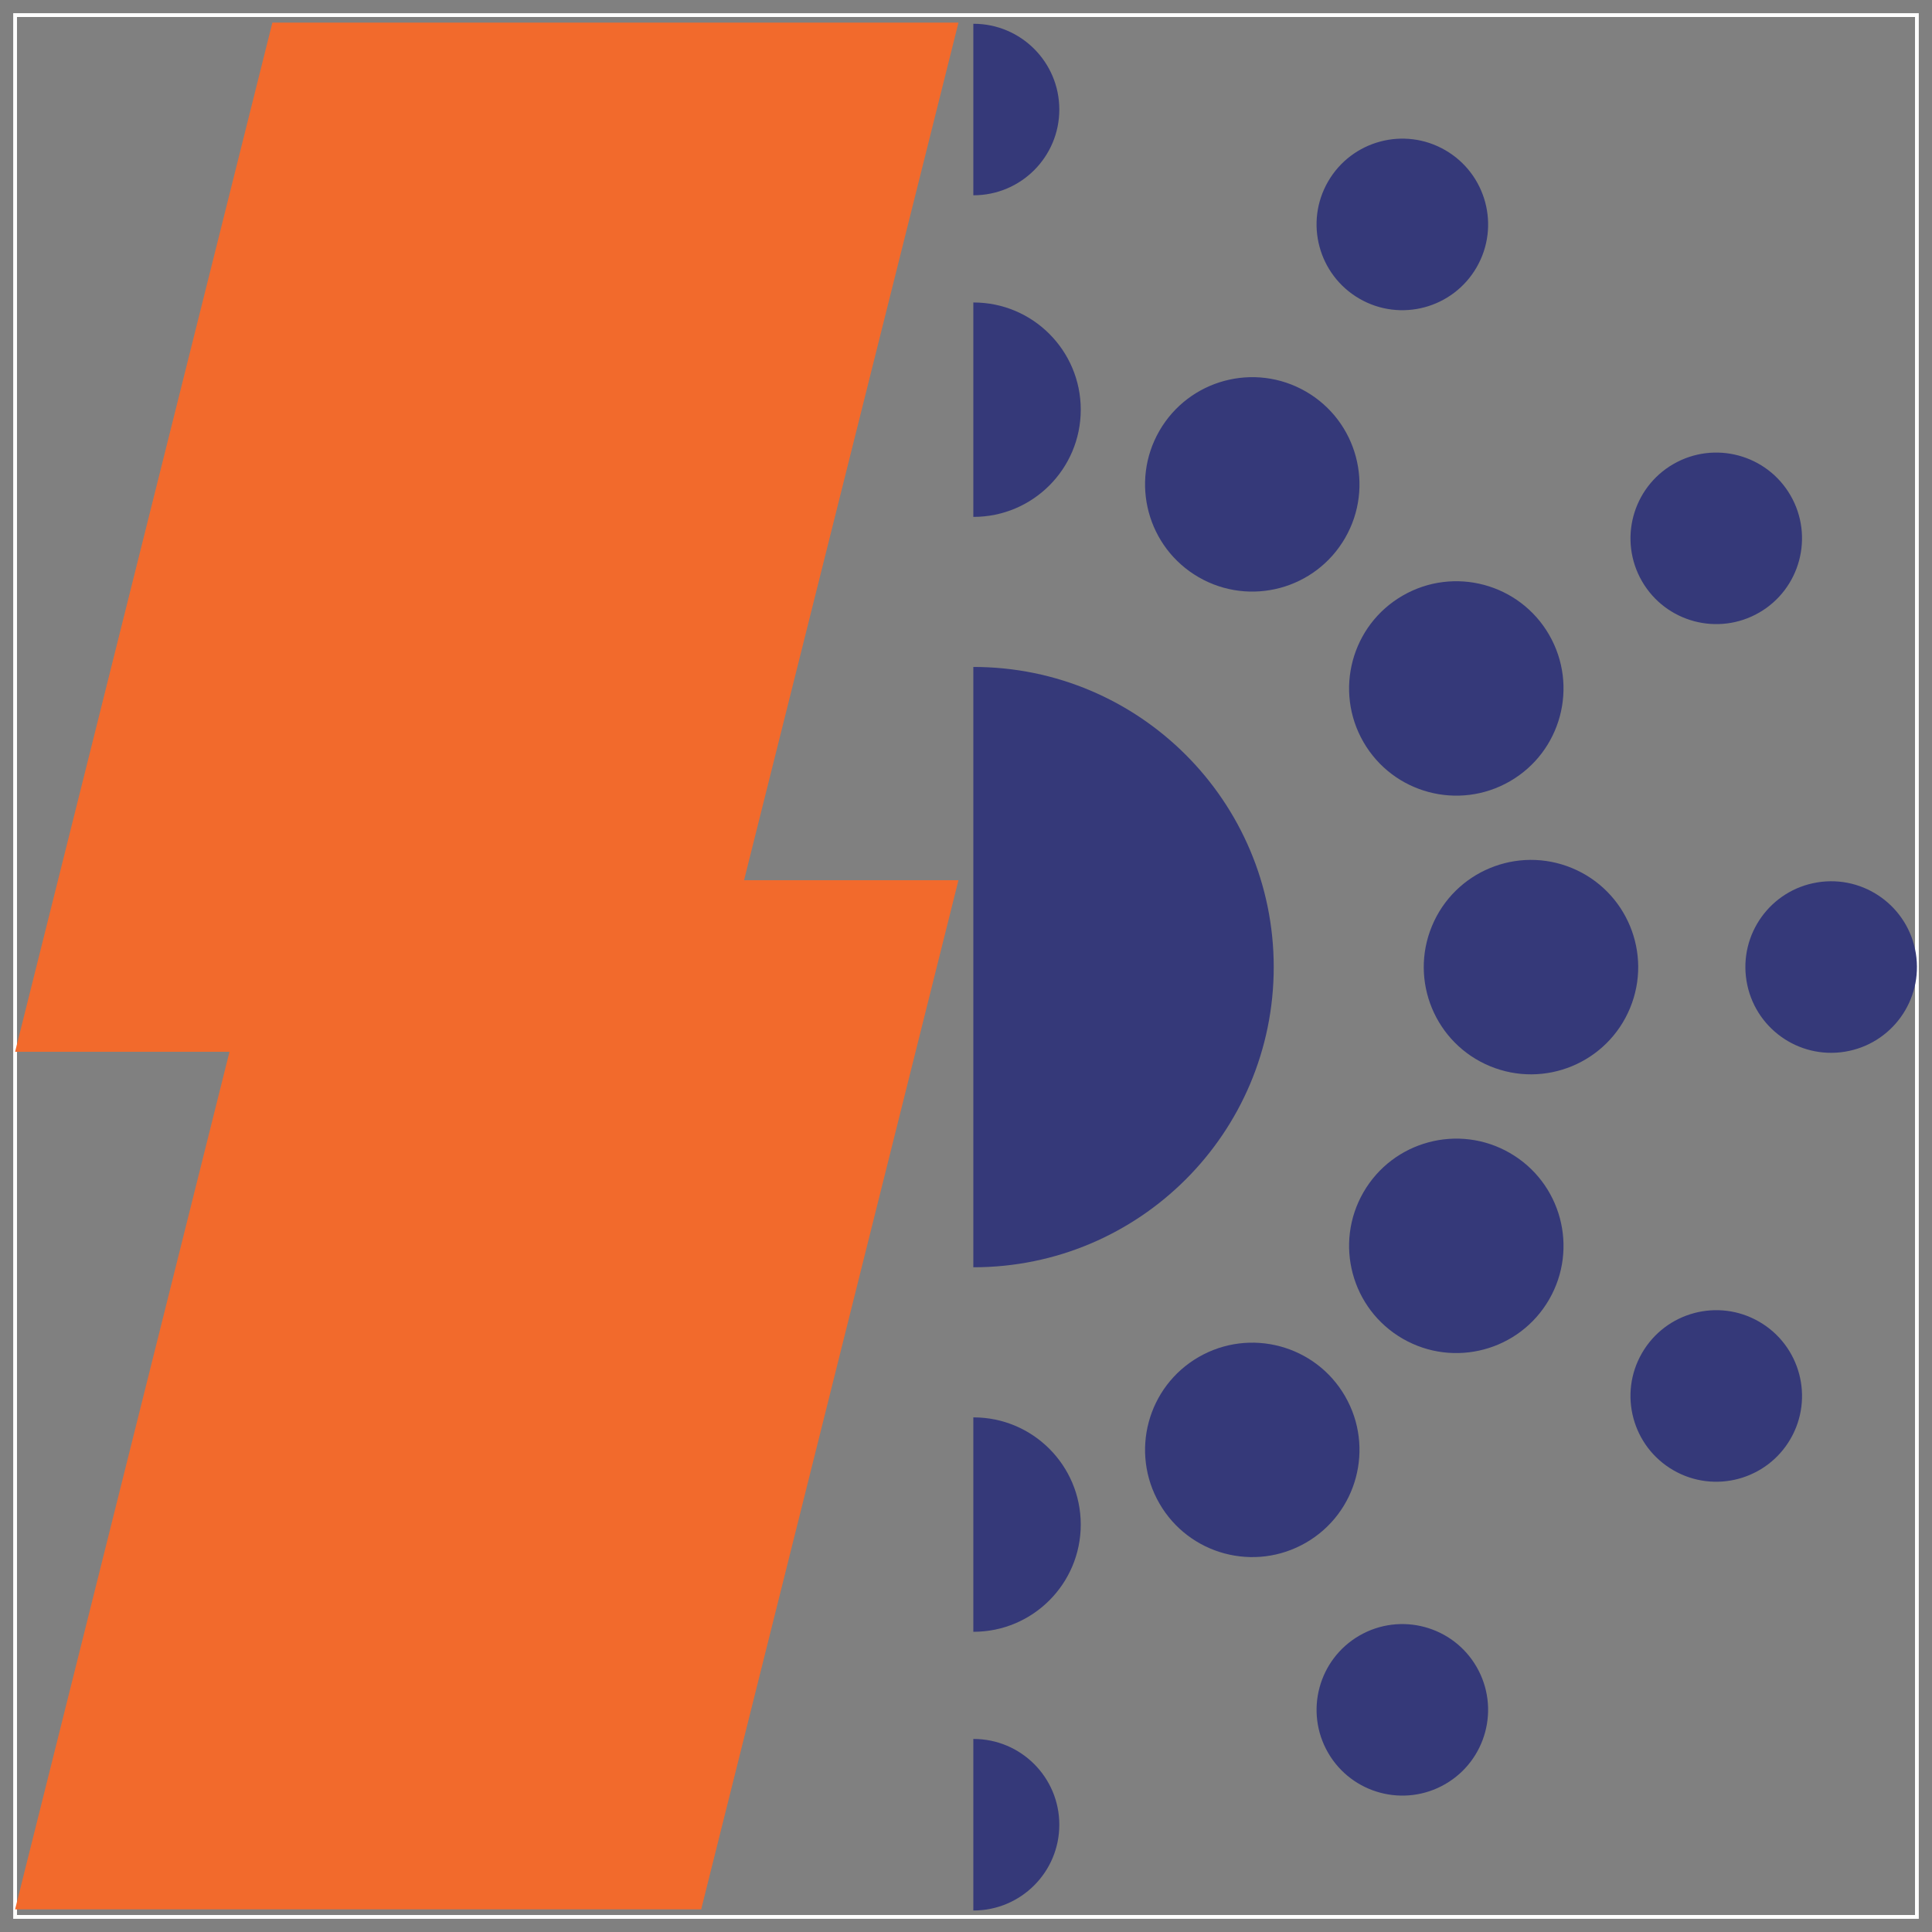 <?xml version="1.0" encoding="UTF-8"?>
<svg id="Layer_1" data-name="Layer 1" xmlns="http://www.w3.org/2000/svg" viewBox="0 0 512 512">
  <rect x="0" y="0" width="512" height="512" fill="#808080" stroke="none"/>
  <defs>
    <style>
      .cls-1 {
        fill: #353979;
      }

      .cls-2 {
        fill: none;
        stroke: #fff;
        stroke-miterlimit: 10;
      }

      .cls-3 {
        fill: #f26a2c;
      }
    </style>
  </defs>
  <rect class="cls-2" x="4" y="4" width="504" height="504" transform="translate(512) rotate(90)"/>
  <g id="POWER_-_2" data-name="POWER - 2">
    <g id="ECO_SYSTEM_-2" data-name="ECO SYSTEM -2">
      <path class="cls-1" d="m258,506.3c12.55,0,22.73-10.18,22.73-22.73s-10.17-22.73-22.73-22.73c-.02,0-.04,0-.06,0v45.45s.04,0,.06,0Z"/>
      <path class="cls-1" d="m371.73,157.84c-13.59,7.84-18.24,25.22-10.4,38.81,7.84,13.59,25.22,18.24,38.81,10.4,13.59-7.84,18.24-25.22,10.4-38.81-7.84-13.59-25.22-18.24-38.81-10.4Z"/>
      <path class="cls-1" d="m466.19,162.35c10.87-6.28,14.59-20.18,8.32-31.05-6.28-10.87-20.18-14.59-31.05-8.32-10.87,6.28-14.59,20.18-8.32,31.05,6.28,10.87,20.18,14.59,31.05,8.32Z"/>
      <path class="cls-1" d="m360.27,79.16c10.87,6.28,24.77,2.55,31.05-8.32,6.28-10.87,2.55-24.77-8.32-31.05-10.87-6.28-24.77-2.55-31.05,8.32-6.28,10.87-2.55,24.77,8.32,31.05Z"/>
      <path class="cls-1" d="m317.66,152.97c13.59,7.84,30.96,3.19,38.81-10.4,7.84-13.59,3.19-30.96-10.4-38.81-13.59-7.84-30.96-3.19-38.81,10.4-7.84,13.59-3.19,30.96,10.4,38.81Z"/>
      <path class="cls-1" d="m286.41,108.57c0-15.69-12.72-28.41-28.41-28.41-.02,0-.04,0-.06,0v56.82s.04,0,.06,0c15.69,0,28.41-12.72,28.41-28.41Z"/>
      <path class="cls-1" d="m360.27,433.44c-10.87,6.28-14.59,20.18-8.32,31.05,6.28,10.87,20.18,14.59,31.05,8.32,10.87-6.28,14.59-20.18,8.32-31.05s-20.18-14.59-31.05-8.32Z"/>
      <path class="cls-1" d="m286.41,404.03c0-15.69-12.72-28.41-28.41-28.41-.02,0-.04,0-.06,0v56.82s.04,0,.06,0c15.69,0,28.41-12.72,28.41-28.41Z"/>
      <path class="cls-1" d="m356.47,370.03c-7.84-13.59-25.22-18.24-38.81-10.4-13.59,7.84-18.24,25.22-10.4,38.81,7.84,13.59,25.22,18.24,38.81,10.4,13.59-7.84,18.24-25.22,10.4-38.81Z"/>
      <path class="cls-1" d="m400.14,305.56c-13.59-7.85-30.96-3.19-38.81,10.4-7.84,13.59-3.19,30.96,10.4,38.81,13.59,7.84,30.96,3.19,38.81-10.4,7.84-13.59,3.19-30.96-10.4-38.81Z"/>
      <circle class="cls-1" cx="485.27" cy="256.3" r="22.73" transform="translate(-34.79 81.04) rotate(-9.22)"/>
      <path class="cls-1" d="m466.19,350.26c-10.87-6.28-24.77-2.55-31.05,8.32-6.28,10.87-2.55,24.77,8.32,31.05,10.87,6.28,24.77,2.55,31.05-8.32,6.28-10.87,2.55-24.77-8.32-31.05Z"/>
      <circle class="cls-1" cx="405.73" cy="256.3" r="28.41" transform="translate(13.67 533.06) rotate(-67.5)"/>
      <path class="cls-1" d="m280.73,29.03c0-12.55-10.17-22.73-22.73-22.73-.02,0-.04,0-.06,0v45.45s.04,0,.06,0c12.55,0,22.73-10.18,22.73-22.73Z"/>
      <path class="cls-1" d="m337.55,256.3c0-43.93-35.61-79.55-79.55-79.55-.02,0-.04,0-.06,0v159.09s.04,0,.06,0c43.93,0,79.55-35.61,79.55-79.55Z"/>
    </g>
    <path id="POWER_-_3" data-name="POWER - 3" class="cls-3" d="m197.18,233.27h56.82l-68.18,272.73H4l56.82-227.27H4L72.18,6h181.82l-56.82,227.27Z"/>
  </g>
</svg>
